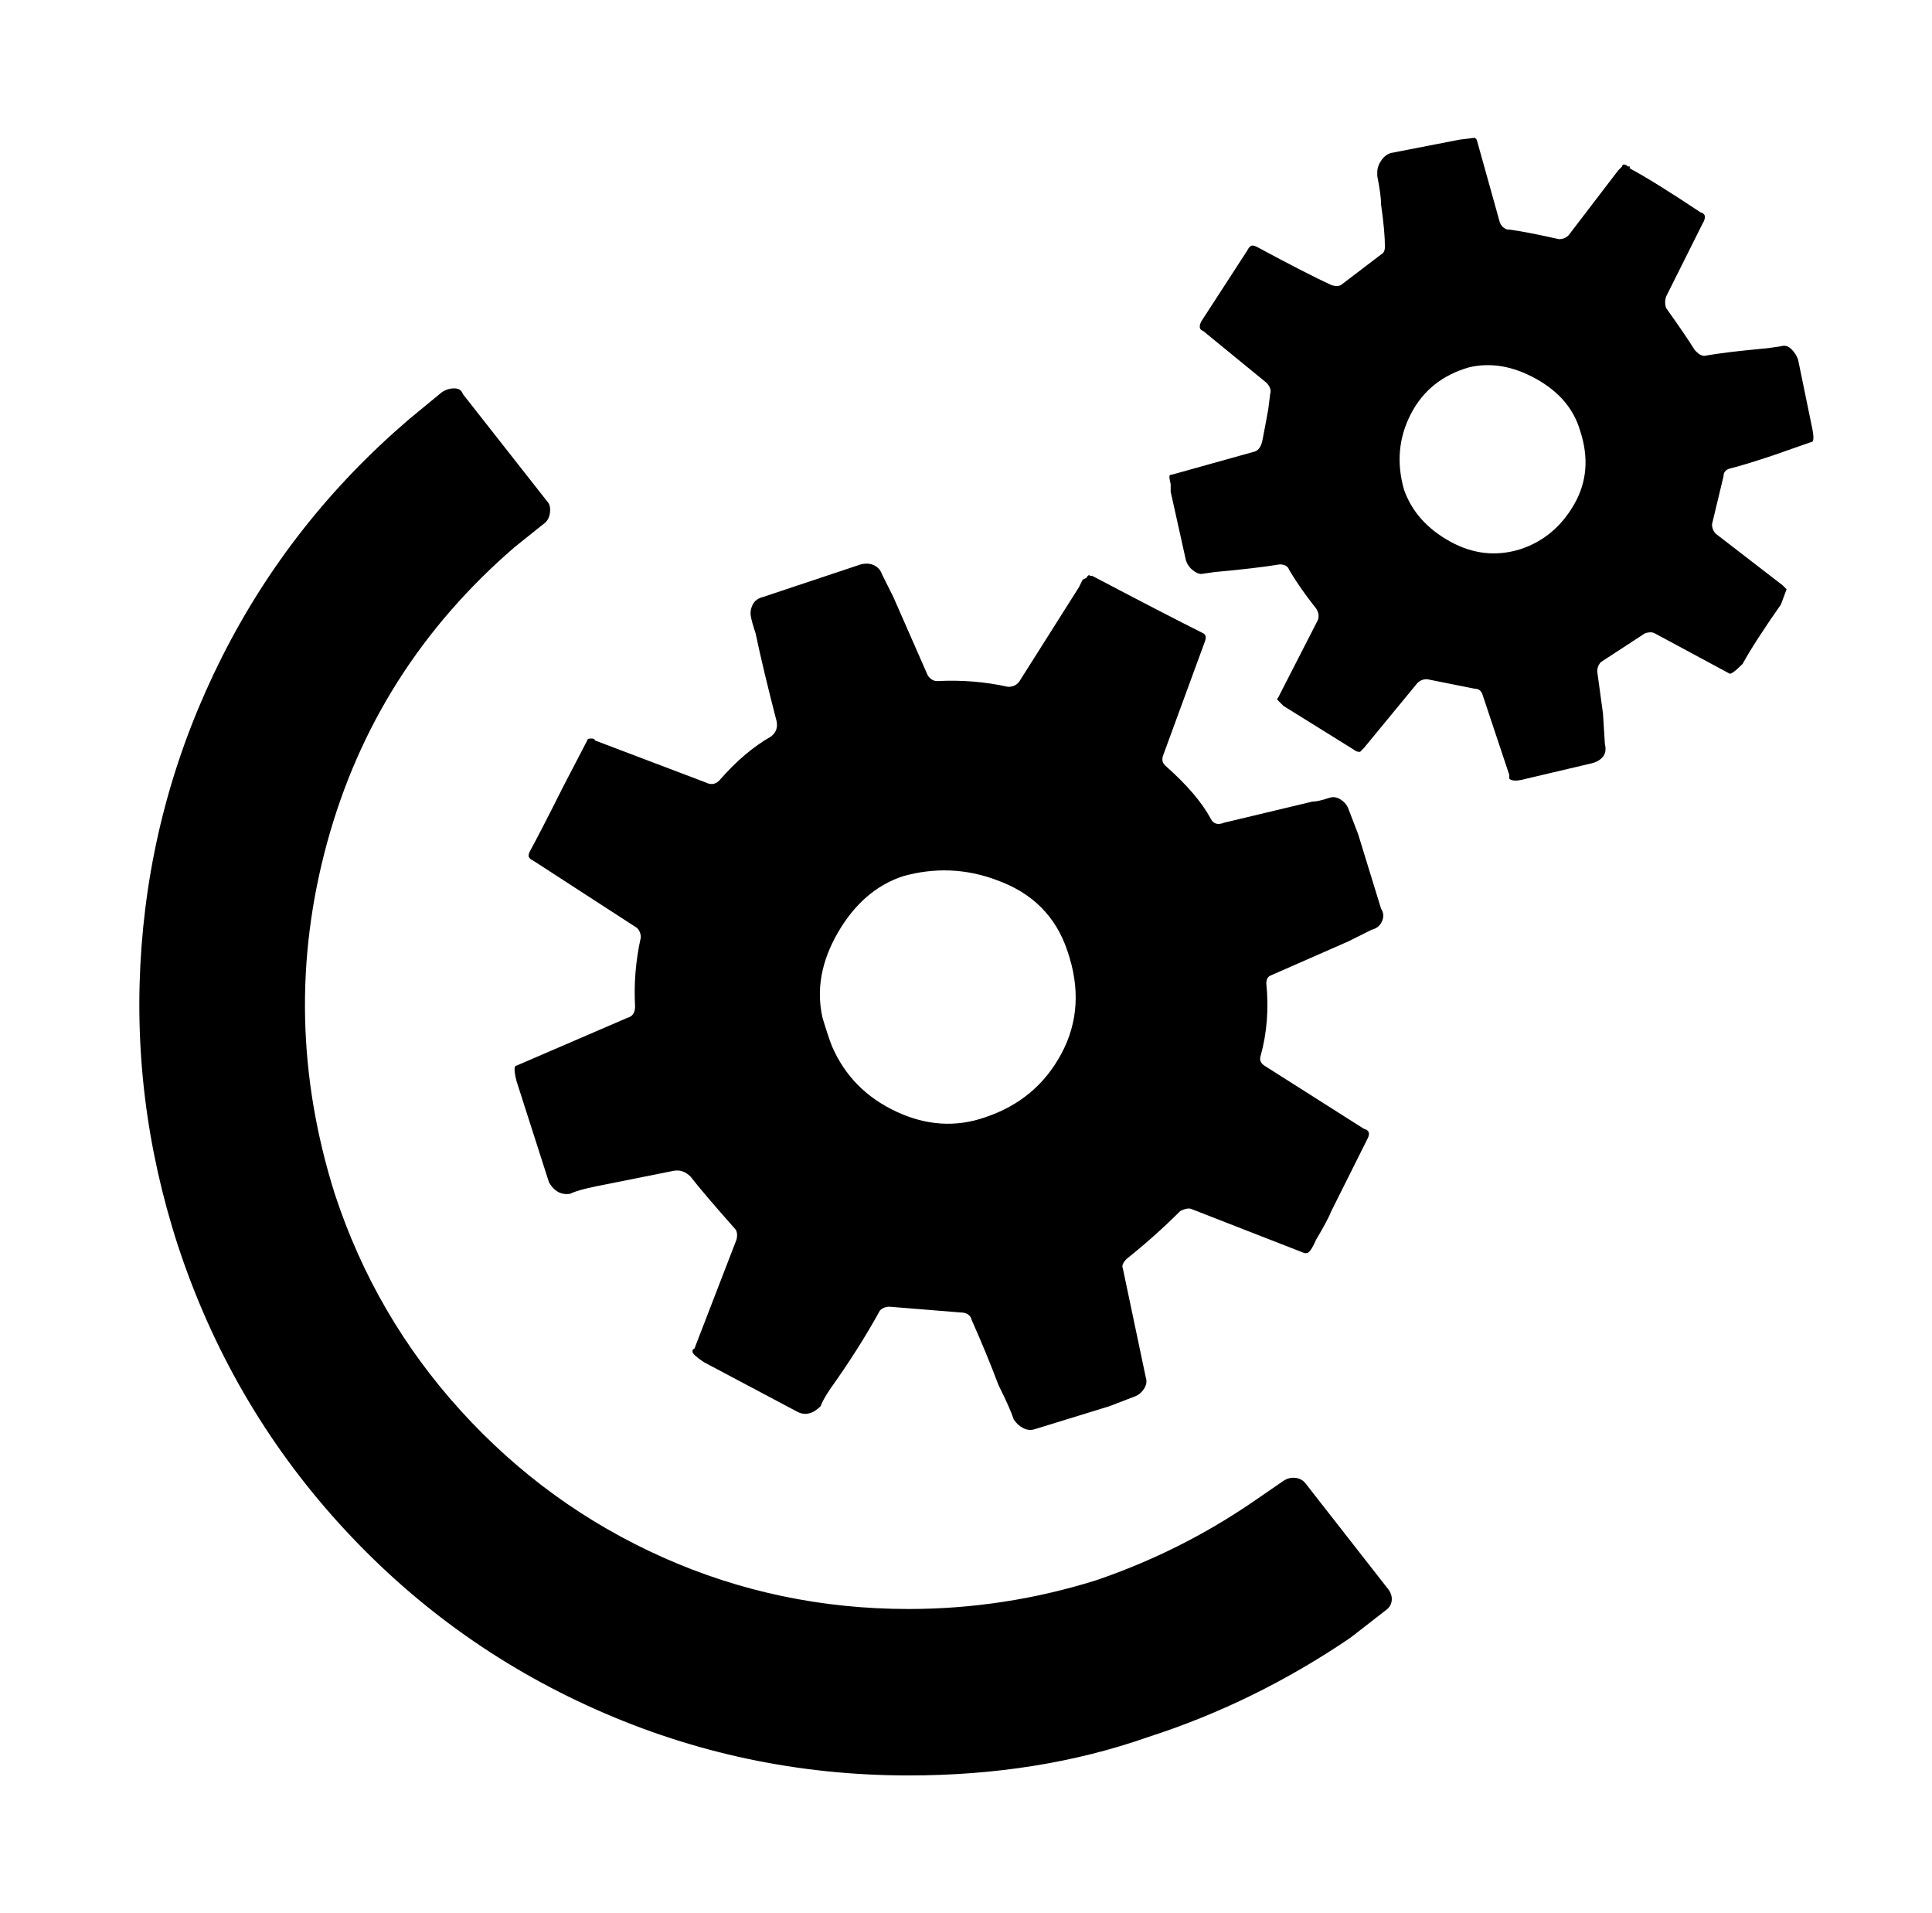 <svg xmlns="http://www.w3.org/2000/svg" viewBox="-10 0 1010 1000"><path d="M323 485q2 2 2 5-4 18-3 36 0 5-4 6l-58 25q-2 0 0 8l17 53q4 7 11 6 4-2 14-4l40-8q5-1 9 3 7 9 23 27 2 2 1 6l-22 57q-1 0-1 1.5t6 5.5l49 26q6 3 12-3 1-3 5-9 15-21 26-41 2-2 5-2l37 3q5 0 6 4 8 18 14 34 6 12 8 18 2 3 5 4.5t6 .5l39-12 13-5q3-1 5-4t1-6l-12-57q-1-2 2-5 15-12 28-25 4-2 6-1l59 23h1q2 0 5-7 6-10 8-15l19-38q2-4-2-5l-52-33q-3-2-2-5 5-18 3-38 0-3 2-4l41-18 12-6q4-1 5.5-4.5t-.5-6.5l-12-39-5-13q-1-3-4-5t-6-1q-6 2-9 2l-46 11q-5 2-7-2-7-13-24-28-2-2-1-5l22-60q1-3-1-4-20-10-58-30h-1q-1-1-2 1l-2 1-2 4-31 49q-2 3-6 3-18-4-37-3-3 0-5-3l-18-41-6-12q-1-3-4-4.5t-7-.5l-51 17q-4 1-5.5 4t-1 6 2.5 9q4 19 11 46 1 5-3 8-14 8-27 23-3 3-7 1l-58-22q0-1-2-1t-2 1l-13 25q-11 22-17 33-1 2-.5 3t2.5 2zm225 12q10 29-3 53.5T505 584q-23 8-46.5-3T425 547q-2-5-5-15-5-22 8-44.5t34-29.5q25-7 49 2 28 10 37 37zm346-252q8-2 23-7l20-7q2 0 0-9l-7-34q-1-3-3.5-5.5T921 181l-7 1q-22 2-33 4-2 0-4-2l-1-1q-5-8-15-22-1-3 0-6l19-38q3-5-1-6-24-16-37-23v-1h-1q-1-1-2-1t-1 1l-2 2-26 34q-2 2-5 2-18-4-26-5h-1q-3-1-4-4l-12-43-1-1-8 1-36 7q-3 1-5 4t-2 6v2q2 10 2 15 2 14 2 22 0 3-2 4l-21 16q-2 1-5 0-13-6-39-20-2-1-3-.5t-2 2.5l-24 37q-2 4 1 5l33 27q3 3 2 6l-1 8q-2 11-3 16t-4 6l-43 12q-1 0-1.5.5t.5 4.5v4l8 36q1 3 3.5 5t4.5 2l7-1q22-2 34-4 4 0 5 3 6 10 14 20 2 3 1 6l-21 41q-1 0 .5 1.5l2.5 2.5 37 23q1 1 3 1l2-2 28-34q2-2 5-2l25 5q3 0 4 3l14 42v2q2 2 9 0l34-8q4-1 6-3.5t1-6.5l-1-16-3-22q0-3 2-5l23-15q3-1 5 0l39 21q1 1 7-5 6-11 20-31l3-8-2-2-35-27q-2-2-2-5l6-25q0-3 3-4zm-109 42q-19 6-37-4t-24-27q-6-21 3.5-39.5T758 192q17-4 35 6t23 27q7 21-3 38.5T785 287zM563 826q-48 15-98 15-68 0-128.5-27T231 737.5 165 624q-29-92-4-183.5T259 286l15-12q3-2 3.5-6t-1.5-6l-44-56q-1-3-4.5-3t-6.5 2l-17 14q-62 53-98 124.5t-42 151T83 651q27 82 84 145t134.5 97.5T465 928q68 0 125-20 56-18 106-52l18-14q3-2 3.5-5t-1.5-6l-43-55q-2-3-5.5-3.5T661 774l-16 11q-38 26-82 41z"/></svg>